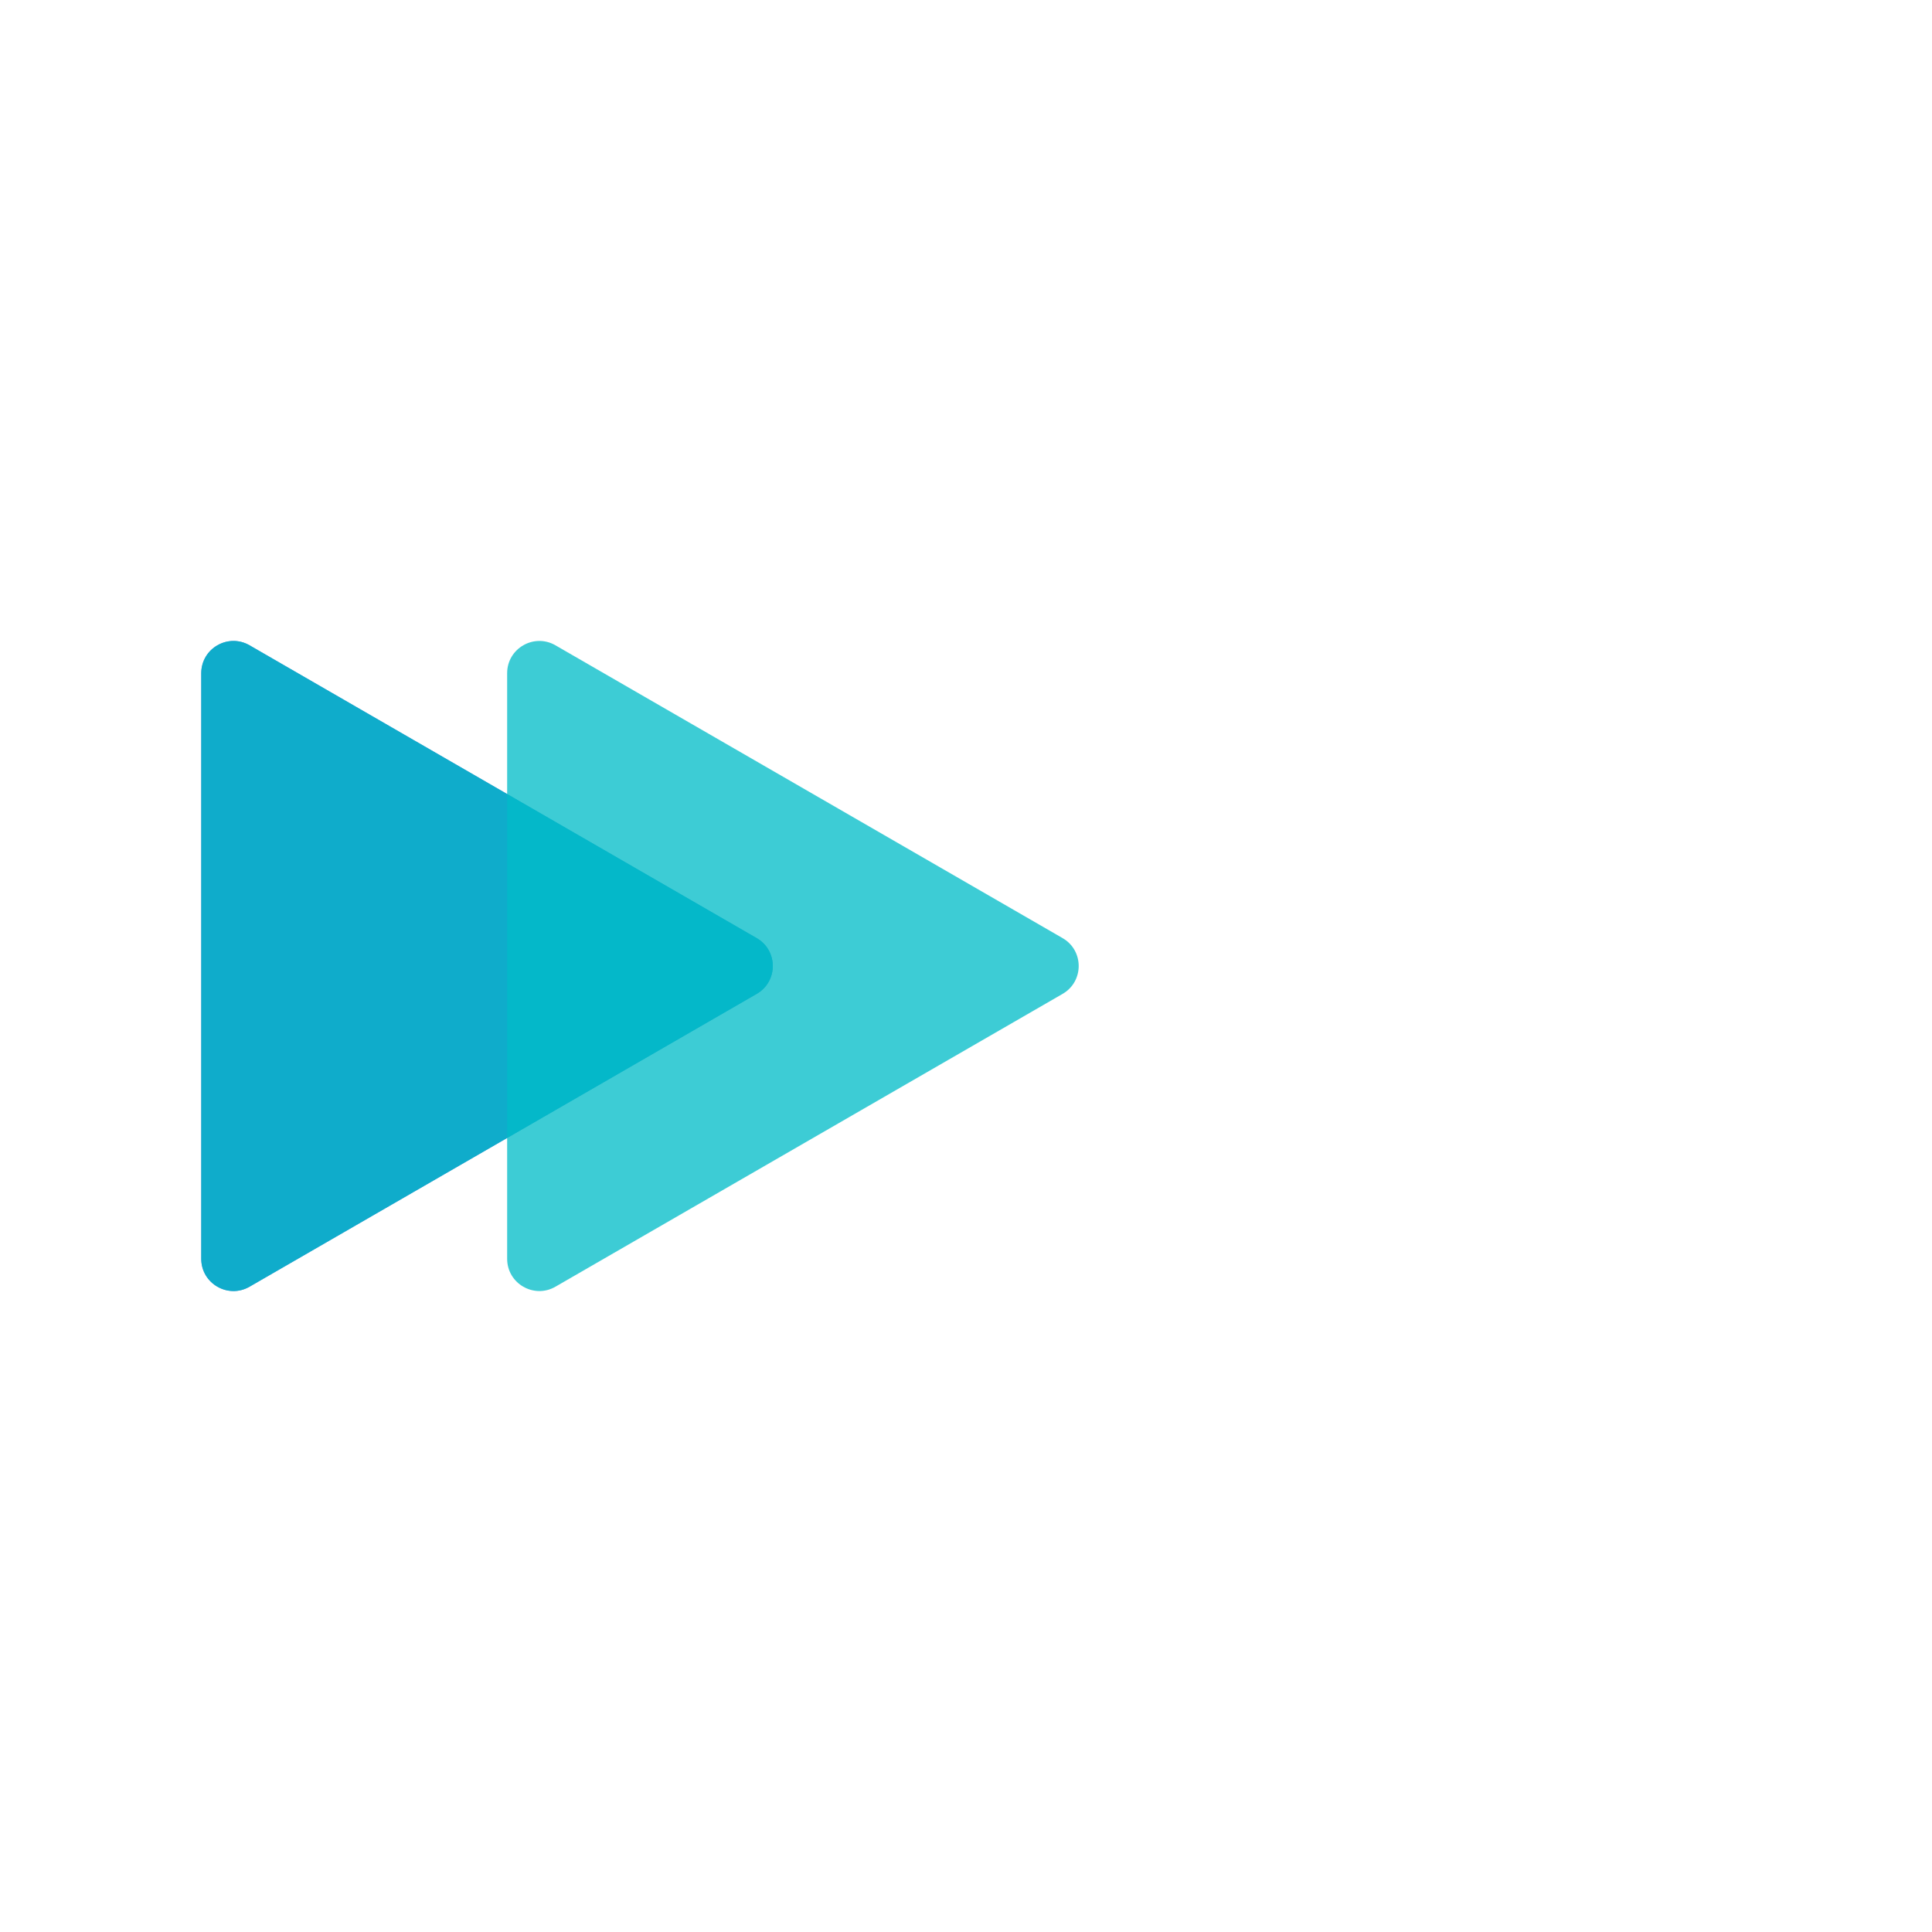 <svg width="120" height="120" viewBox="0 0 120 120" fill="none" xmlns="http://www.w3.org/2000/svg">
<g id="Frame 1">
<g id="dark">
<path id="second" d="M47 58.268C48.333 59.038 48.333 60.962 47 61.732L15.5 79.919C14.167 80.688 12.5 79.726 12.5 78.186V41.813C12.5 40.274 14.167 39.312 15.5 40.081L47 58.268Z" fill="#0050C8" fill-opacity="0.76"/>
</g>
<g id="light">
<path id="first" d="M47 58.268C48.333 59.038 48.333 60.962 47 61.732L15.5 79.919C14.167 80.688 12.5 79.726 12.5 78.187V41.813C12.5 40.274 14.167 39.312 15.5 40.081L47 58.268Z" fill="#00BCC8" fill-opacity="0.76"/>
<path id="third" d="M66 58.268C67.333 59.038 67.333 60.962 66 61.732L34.5 79.919C33.167 80.688 31.5 79.726 31.5 78.186V41.813C31.5 40.274 33.167 39.312 34.5 40.081L66 58.268Z" fill="#00BCC8" fill-opacity="0.76"/>
</g>
</g>
</svg>
